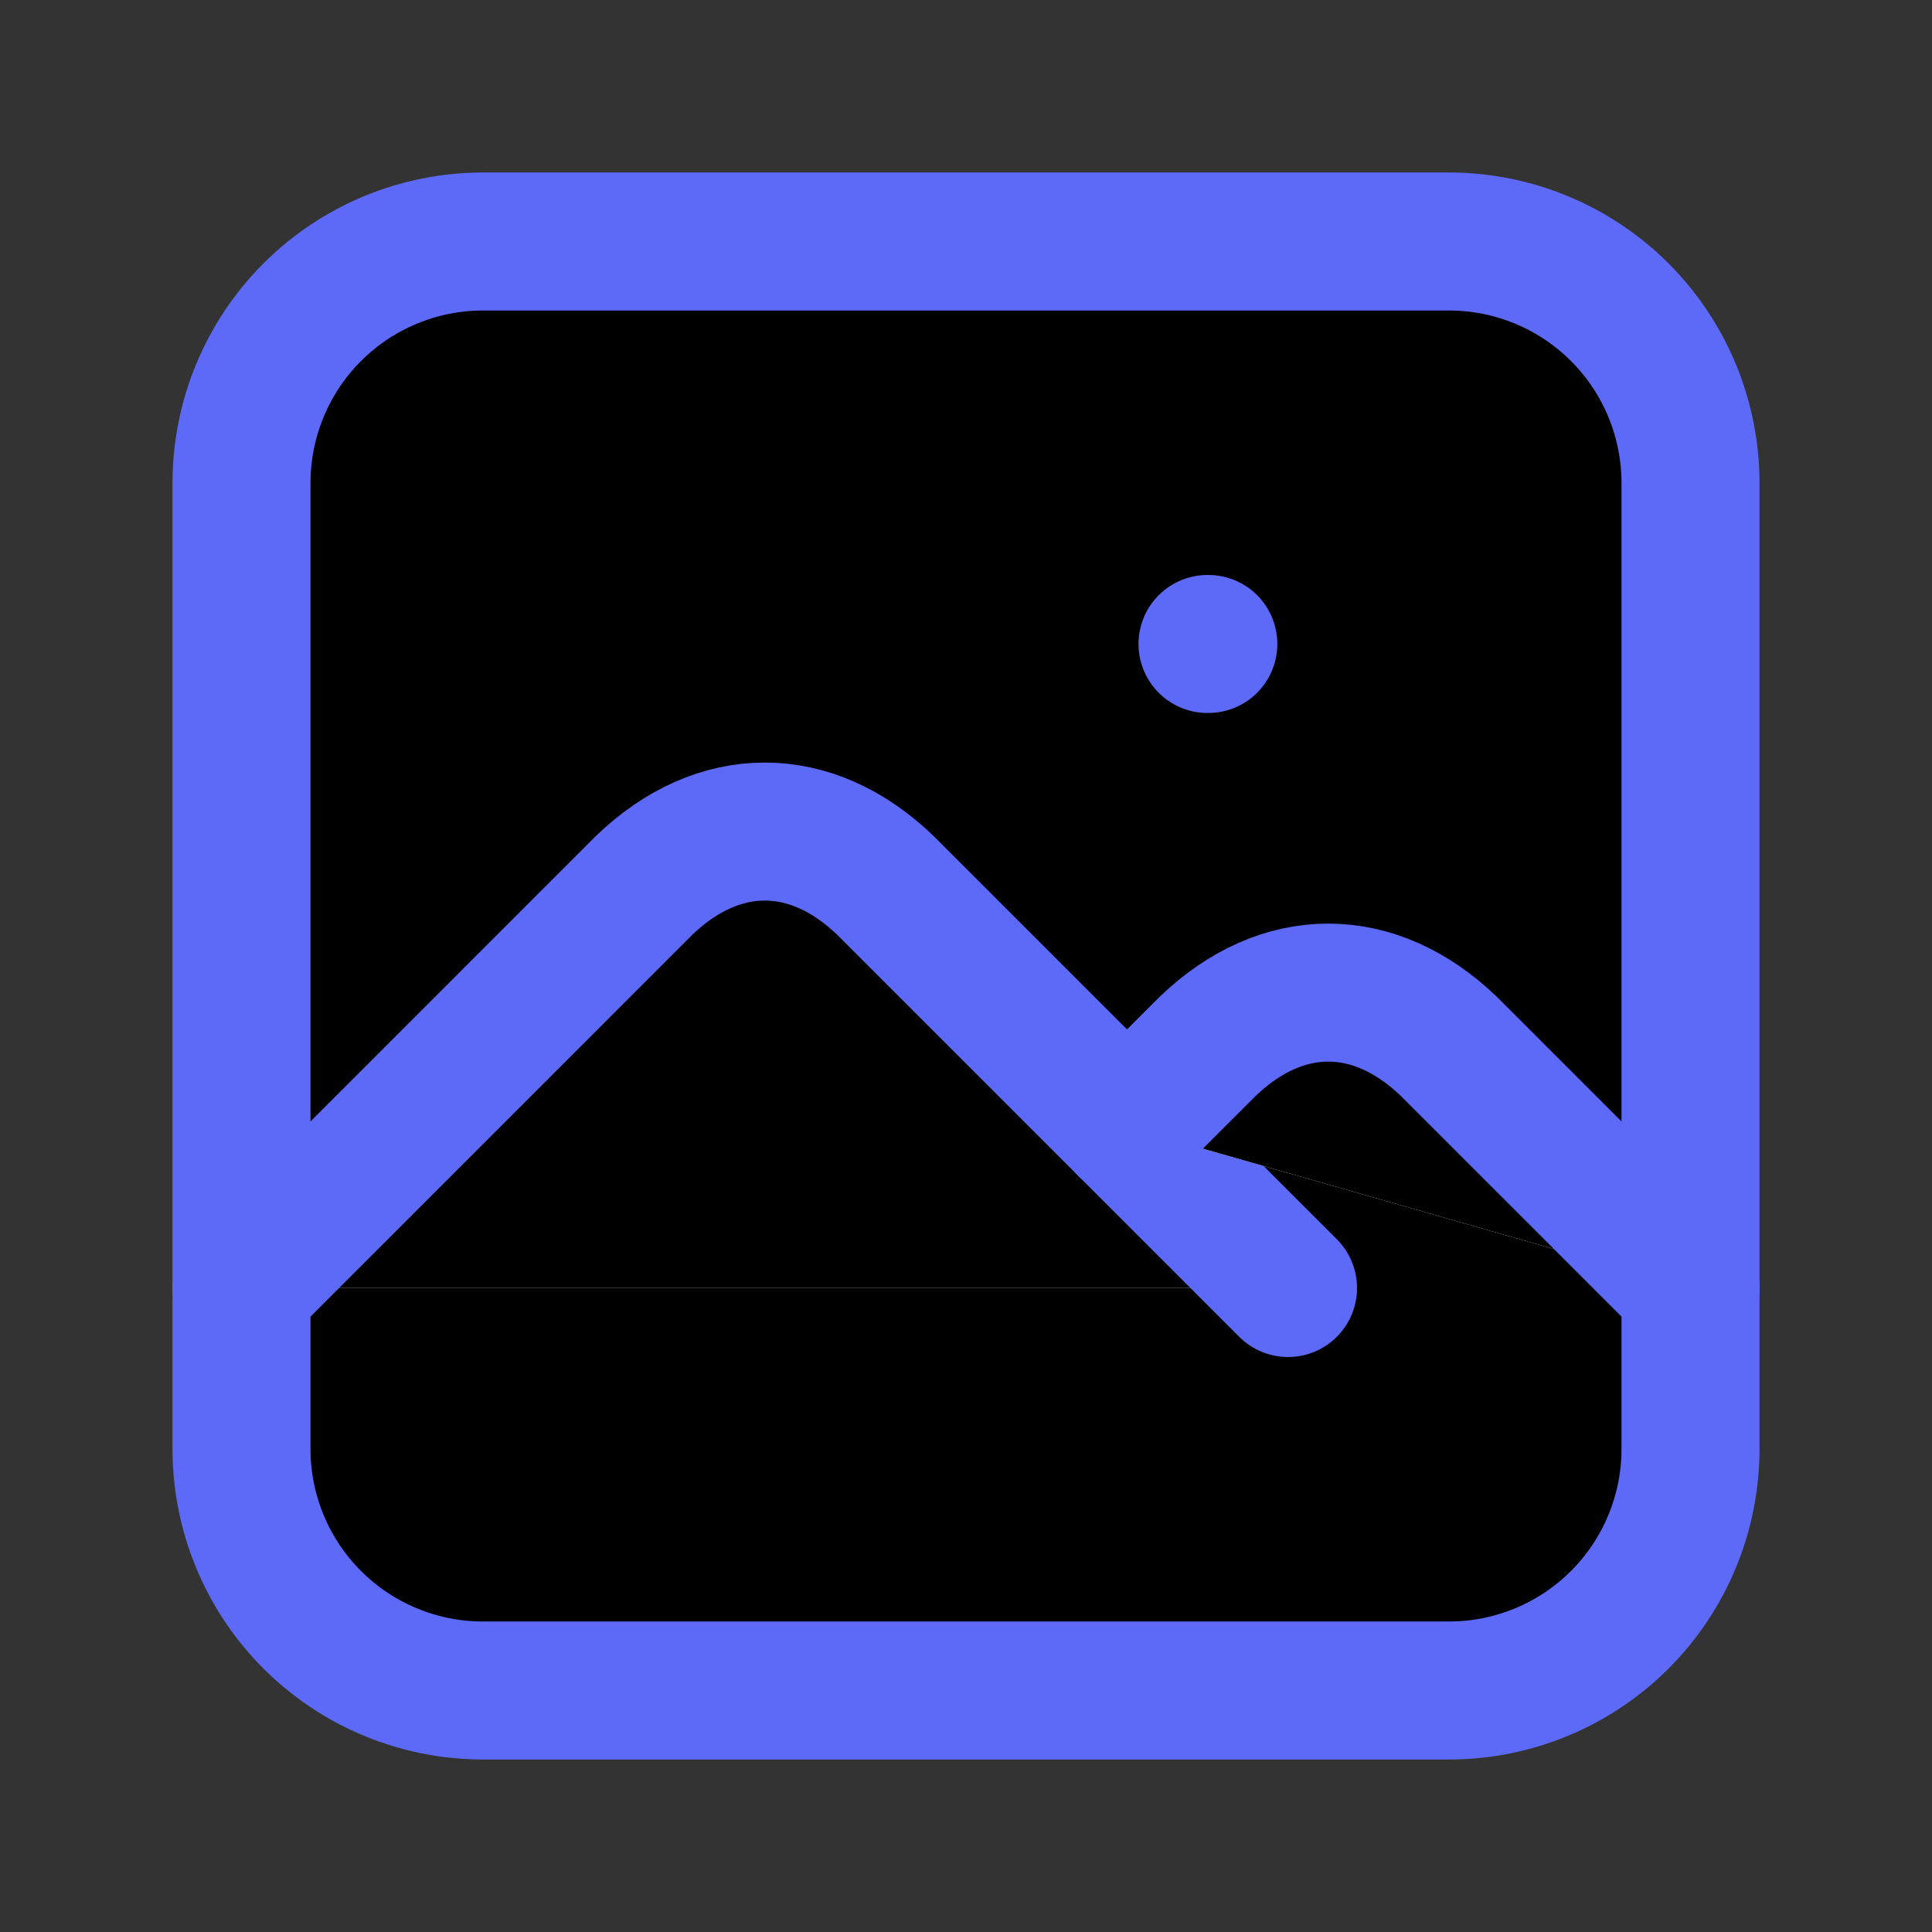 <svg width="28" height="28" viewBox="0 0 28 28" xmlns="http://www.w3.org/2000/svg">
<rect x="0" y="0" width="28" height="28" fill="#333333" stroke="none"/>
<path d="M17.5 9.333H17.512H17.5ZM3.5 7C3.5 6.072 3.869 5.181 4.525 4.525C5.181 3.869 6.072 3.5 7 3.5H21C21.928 3.5 22.819 3.869 23.475 4.525C24.131 5.181 24.5 6.072 24.5 7V21C24.5 21.928 24.131 22.819 23.475 23.475C22.819 24.131 21.928 24.5 21 24.5H7C6.072 24.5 5.181 24.131 4.525 23.475C3.869 22.819 3.5 21.928 3.5 21V7Z" fill="white"/>
<path d="M17.5 9.333H17.512M3.5 7C3.5 6.072 3.869 5.181 4.525 4.525C5.181 3.869 6.072 3.5 7 3.5H21C21.928 3.5 22.819 3.869 23.475 4.525C24.131 5.181 24.5 6.072 24.5 7V21C24.5 21.928 24.131 22.819 23.475 23.475C22.819 24.131 21.928 24.5 21 24.5H7C6.072 24.5 5.181 24.131 4.525 23.475C3.869 22.819 3.5 21.928 3.5 21V7Z" stroke="#5D6AF7" stroke-width="2" stroke-linecap="round" stroke-linejoin="round"/>
<path d="M3.5 18.667L9.333 12.833C10.416 11.791 11.751 11.791 12.833 12.833L18.667 18.667" fill="white"/>
<path d="M3.5 18.667L9.333 12.833C10.416 11.791 11.751 11.791 12.833 12.833L18.667 18.667" stroke="#5D6AF7" stroke-width="2" stroke-linecap="round" stroke-linejoin="round"/>
<path d="M16.333 16.333L17.5 15.167C18.582 14.125 19.917 14.125 21 15.167L24.5 18.667" fill="white"/>
<path d="M16.333 16.333L17.5 15.167C18.582 14.125 19.917 14.125 21 15.167L24.5 18.667" stroke="#5D6AF7" stroke-width="2" stroke-linecap="round" stroke-linejoin="round"/>
</svg>
